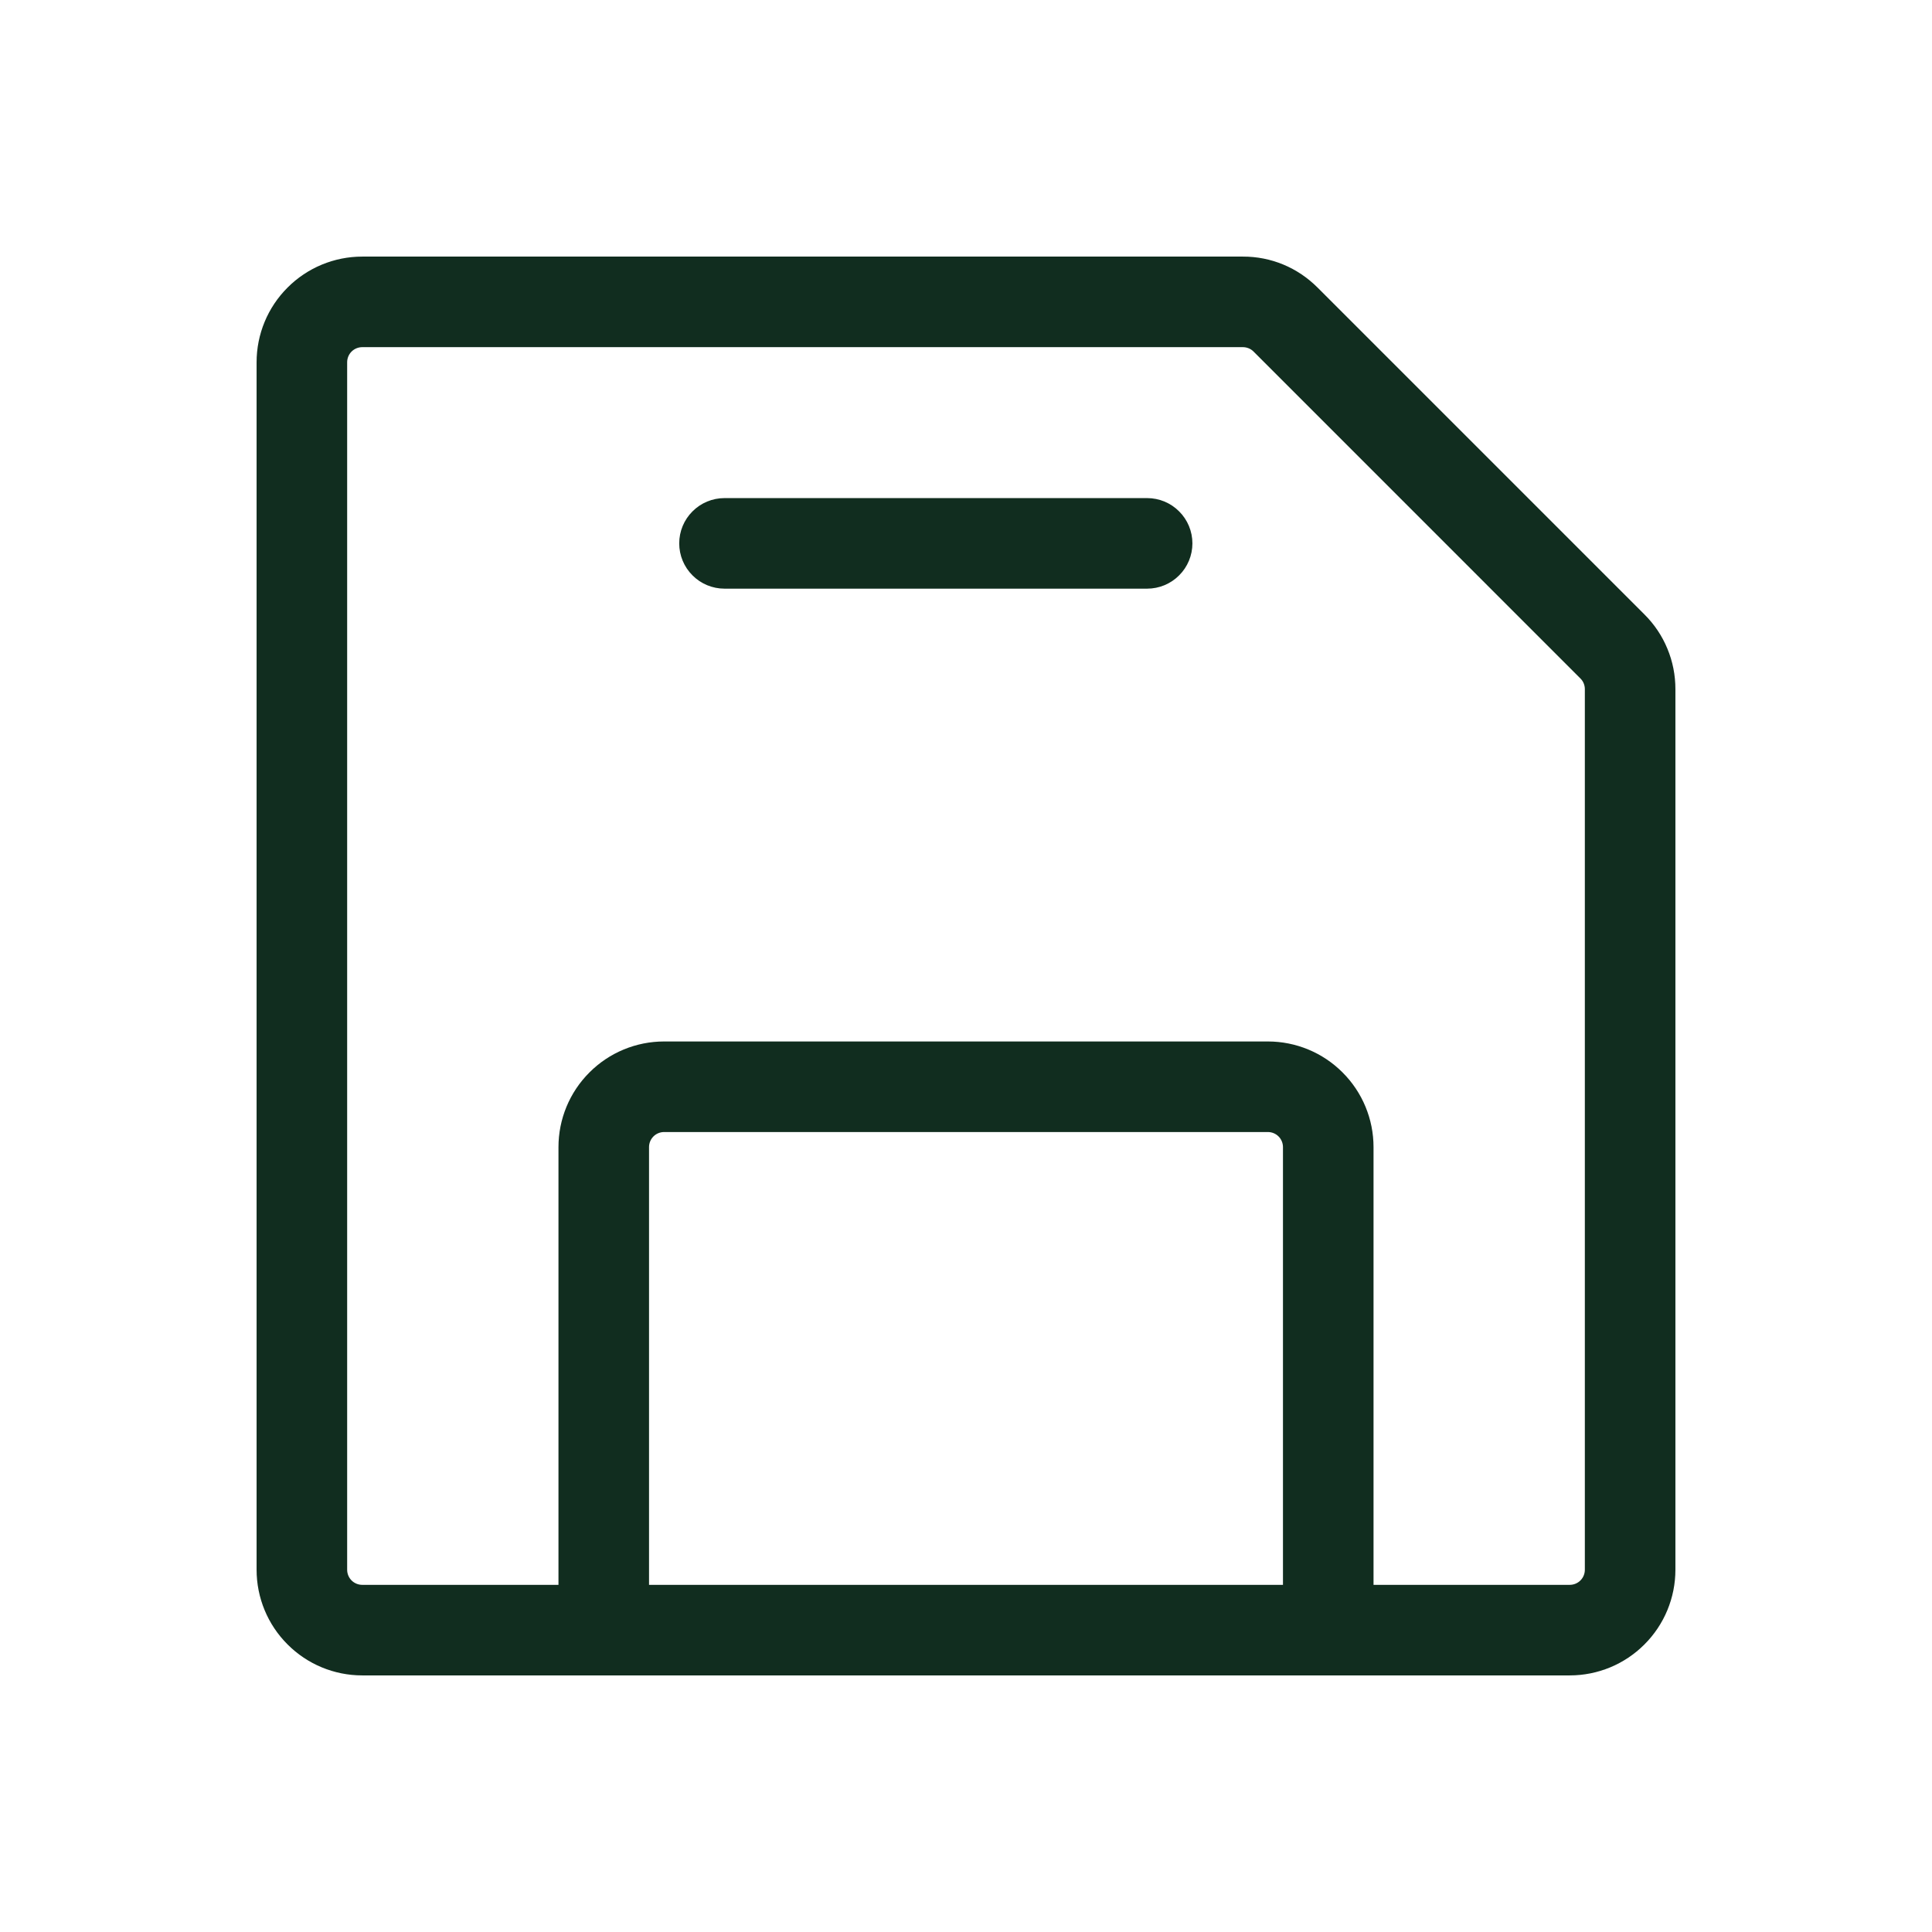 <svg width="32" height="32" viewBox="0 0 32 32" fill="none" xmlns="http://www.w3.org/2000/svg">
<path d="M27.238 10.178L21.823 4.763C21.66 4.6 21.468 4.47 21.256 4.382C21.044 4.294 20.816 4.249 20.586 4.25H6C5.536 4.25 5.091 4.434 4.763 4.763C4.434 5.091 4.25 5.536 4.25 6V26C4.25 26.464 4.434 26.909 4.763 27.237C5.091 27.566 5.536 27.75 6 27.75H26C26.464 27.75 26.909 27.566 27.237 27.237C27.566 26.909 27.75 26.464 27.75 26V11.414C27.75 11.184 27.706 10.957 27.617 10.744C27.53 10.532 27.4 10.339 27.238 10.178ZM21.25 26.25H10.75V19C10.75 18.934 10.776 18.87 10.823 18.823C10.87 18.776 10.934 18.75 11 18.75H21C21.066 18.75 21.13 18.776 21.177 18.823C21.224 18.87 21.25 18.934 21.25 19V26.25ZM26.25 26C26.25 26.066 26.224 26.13 26.177 26.177C26.13 26.224 26.066 26.25 26 26.25H22.75V19C22.75 18.536 22.566 18.091 22.237 17.763C21.909 17.434 21.464 17.25 21 17.25H11C10.536 17.25 10.091 17.434 9.763 17.763C9.434 18.091 9.25 18.536 9.25 19V26.25H6C5.934 26.25 5.87 26.224 5.823 26.177C5.776 26.13 5.75 26.066 5.75 26V6C5.75 5.934 5.776 5.87 5.823 5.823C5.87 5.776 5.934 5.75 6 5.75H20.586C20.652 5.75 20.716 5.776 20.762 5.822L26.177 11.238C26.224 11.284 26.25 11.348 26.25 11.414V26ZM19.75 9C19.75 9.199 19.671 9.39 19.53 9.53C19.39 9.671 19.199 9.75 19 9.75H12C11.801 9.75 11.61 9.671 11.47 9.53C11.329 9.39 11.25 9.199 11.25 9C11.25 8.801 11.329 8.61 11.47 8.47C11.61 8.329 11.801 8.25 12 8.25H19C19.199 8.25 19.39 8.329 19.53 8.47C19.671 8.61 19.75 8.801 19.75 9Z" fill="#112D1F"/>
</svg>
